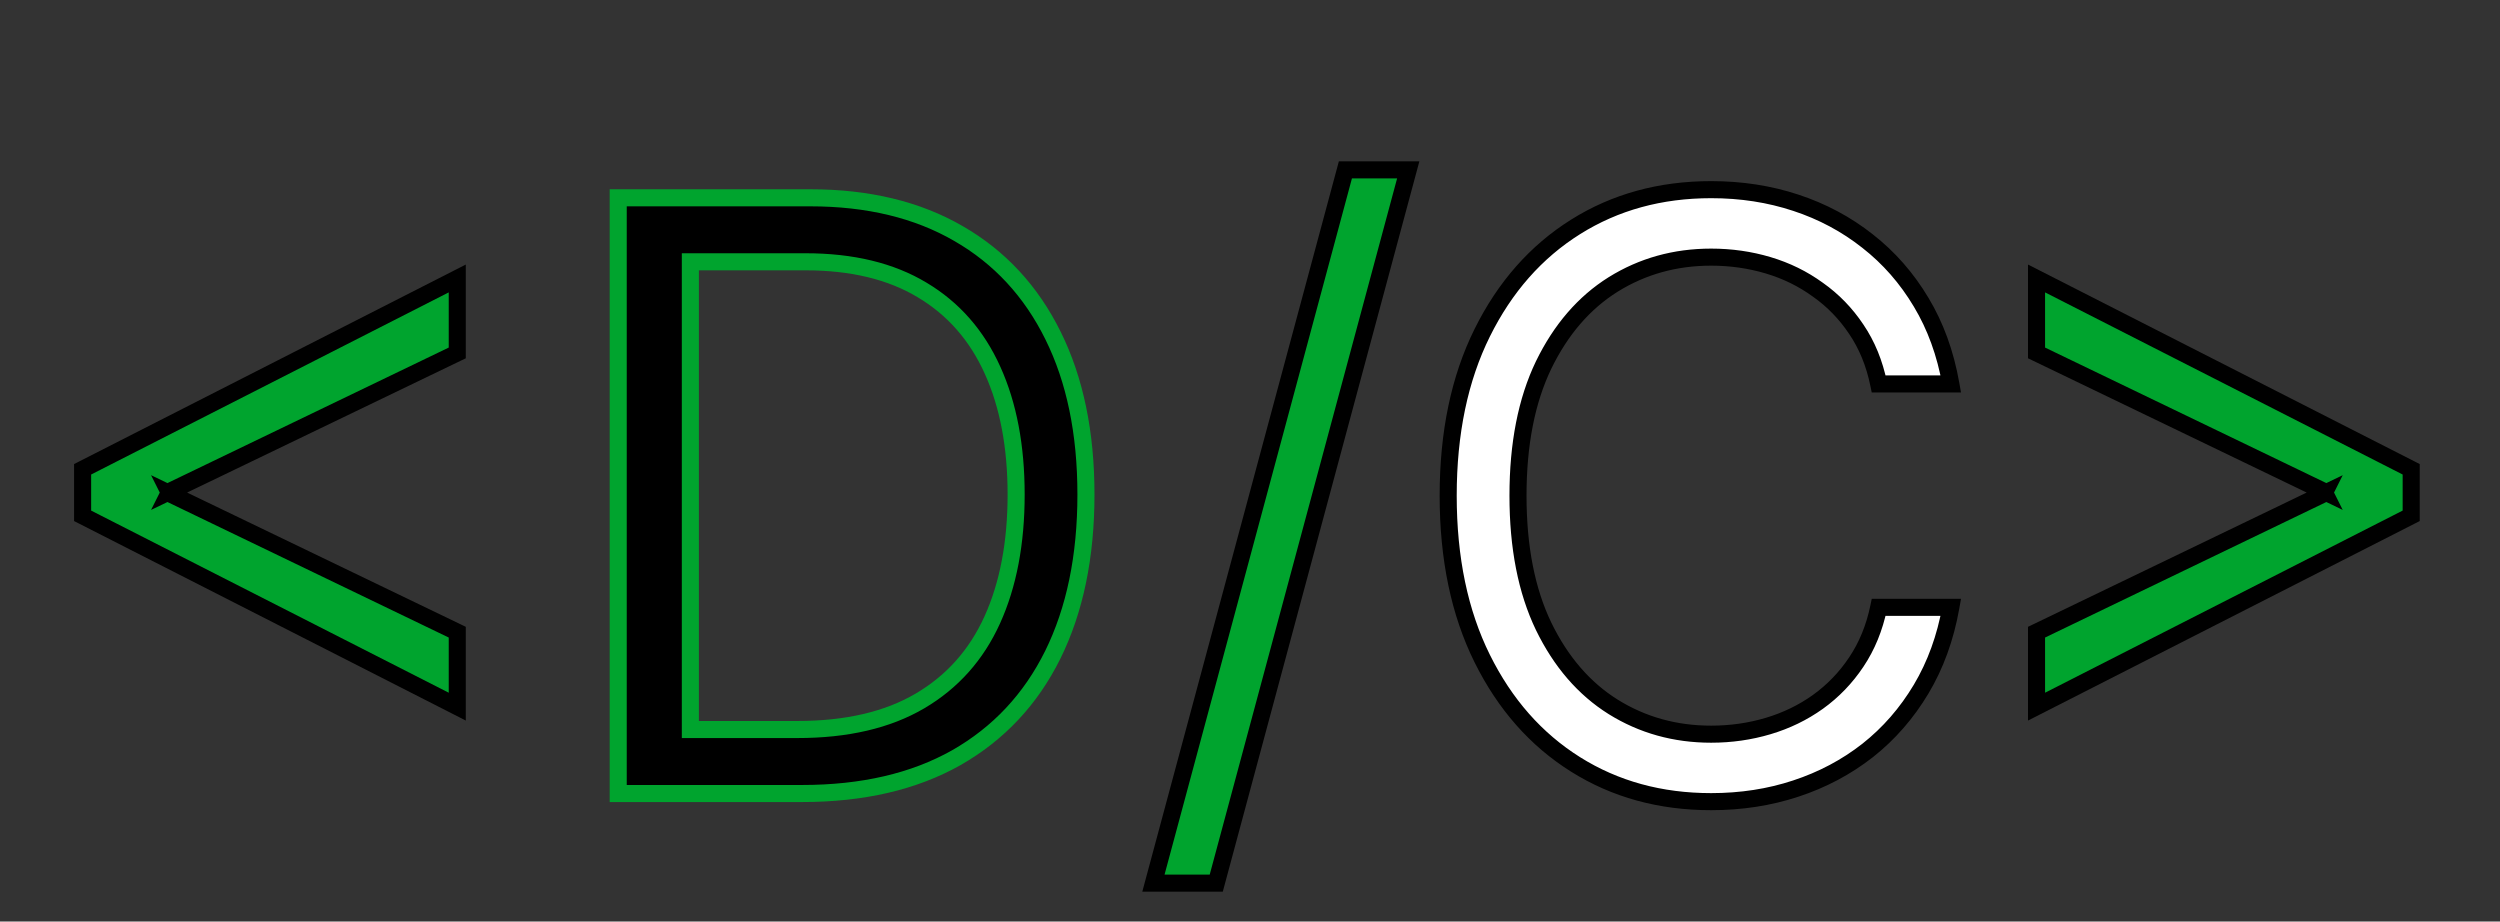 <svg width="293" height="108" viewBox="0 0 293 108" fill="none" xmlns="http://www.w3.org/2000/svg">
<rect x="0" y="0" width="293" height="108" fill="#333333" stroke="none"/>
<path d="M94 93H72.454V23.182H94.954C101.727 23.182 107.523 24.579 112.341 27.375C117.159 30.148 120.852 34.136 123.42 39.341C125.989 44.523 127.273 50.727 127.273 57.955C127.273 65.227 125.977 71.489 123.386 76.739C120.795 81.966 117.023 85.989 112.068 88.807C107.114 91.602 101.091 93 94 93ZM80.909 85.5H93.454C99.227 85.5 104.011 84.386 107.807 82.159C111.602 79.932 114.432 76.761 116.295 72.648C118.159 68.534 119.091 63.636 119.091 57.955C119.091 52.318 118.17 47.466 116.33 43.398C114.489 39.307 111.739 36.17 108.08 33.989C104.42 31.784 99.864 30.682 94.409 30.682H80.909V85.5Z" fill="black"/>
<path d="M72.454 93H71.454V94H72.454V93ZM72.454 23.182V22.182H71.454V23.182H72.454ZM112.341 27.375L111.839 28.24L111.842 28.242L112.341 27.375ZM123.42 39.341L122.524 39.783L122.524 39.785L123.42 39.341ZM123.386 76.739L124.282 77.183L124.283 77.181L123.386 76.739ZM112.068 88.807L112.56 89.678L112.563 89.676L112.068 88.807ZM80.909 85.5H79.909V86.5H80.909V85.5ZM116.33 43.398L115.418 43.808L115.418 43.81L116.33 43.398ZM108.08 33.989L107.563 34.845L107.567 34.847L108.08 33.989ZM80.909 30.682V29.682H79.909V30.682H80.909ZM94 92H72.454V94H94V92ZM73.454 93V23.182H71.454V93H73.454ZM72.454 24.182H94.954V22.182H72.454V24.182ZM94.954 24.182C101.589 24.182 107.203 25.55 111.839 28.24L112.843 26.51C107.842 23.609 101.866 22.182 94.954 22.182V24.182ZM111.842 28.242C116.481 30.911 120.039 34.748 122.524 39.783L124.317 38.898C121.665 33.524 117.837 29.384 112.84 26.508L111.842 28.242ZM122.524 39.785C125.009 44.799 126.273 50.844 126.273 57.955H128.273C128.273 50.611 126.968 44.247 124.316 38.897L122.524 39.785ZM126.273 57.955C126.273 65.11 124.998 71.213 122.49 76.296L124.283 77.181C126.956 71.764 128.273 65.344 128.273 57.955H126.273ZM122.49 76.294C119.986 81.348 116.351 85.22 111.574 87.938L112.563 89.676C117.695 86.757 121.605 82.584 124.282 77.183L122.49 76.294ZM111.577 87.936C106.805 90.628 100.961 92 94 92V94C101.221 94 107.422 92.576 112.56 89.678L111.577 87.936ZM80.909 86.5H93.454V84.5H80.909V86.5ZM93.454 86.5C99.351 86.5 104.323 85.363 108.313 83.022L107.301 81.297C103.699 83.41 99.103 84.5 93.454 84.5V86.5ZM108.313 83.022C112.291 80.687 115.26 77.357 117.206 73.06L115.385 72.235C113.604 76.166 110.913 79.177 107.301 81.297L108.313 83.022ZM117.206 73.06C119.142 68.788 120.091 63.743 120.091 57.955H118.091C118.091 63.53 117.176 68.28 115.385 72.235L117.206 73.06ZM120.091 57.955C120.091 52.212 119.153 47.212 117.241 42.986L115.418 43.81C117.188 47.719 118.091 52.424 118.091 57.955H120.091ZM117.241 42.987C115.321 38.72 112.437 35.422 108.592 33.13L107.567 34.847C111.041 36.919 113.656 39.894 115.418 43.808L117.241 42.987ZM108.596 33.132C104.743 30.811 99.996 29.682 94.409 29.682V31.682C99.731 31.682 104.098 32.757 107.563 34.845L108.596 33.132ZM94.409 29.682H80.909V31.682H94.409V29.682ZM79.909 30.682V85.5H81.909V30.682H79.909Z" fill="#00A42E"/>
<path d="M165.045 19.909L142.545 103.5H135.182L157.682 19.909H165.045Z" fill="#00A42E"/>
<path d="M165.045 19.909L166.011 20.169L166.35 18.909H165.045V19.909ZM142.545 103.5V104.5H143.312L143.511 103.76L142.545 103.5ZM135.182 103.5L134.216 103.24L133.877 104.5H135.182V103.5ZM157.682 19.909V18.909H156.915L156.716 19.649L157.682 19.909ZM164.08 19.649L141.58 103.24L143.511 103.76L166.011 20.169L164.08 19.649ZM142.545 102.5H135.182V104.5H142.545V102.5ZM136.147 103.76L158.647 20.169L156.716 19.649L134.216 103.24L136.147 103.76ZM157.682 20.909H165.045V18.909H157.682V20.909Z" fill="black"/>
<path d="M228.636 45H220.182C219.682 42.568 218.807 40.432 217.557 38.591C216.33 36.75 214.83 35.205 213.057 33.955C211.307 32.682 209.364 31.727 207.227 31.091C205.091 30.454 202.864 30.136 200.545 30.136C196.318 30.136 192.489 31.204 189.057 33.341C185.648 35.477 182.932 38.625 180.909 42.784C178.909 46.943 177.909 52.045 177.909 58.091C177.909 64.136 178.909 69.239 180.909 73.398C182.932 77.557 185.648 80.704 189.057 82.841C192.489 84.977 196.318 86.046 200.545 86.046C202.864 86.046 205.091 85.727 207.227 85.091C209.364 84.454 211.307 83.511 213.057 82.261C214.83 80.989 216.33 79.432 217.557 77.591C218.807 75.727 219.682 73.591 220.182 71.182H228.636C228 74.75 226.841 77.943 225.159 80.761C223.477 83.579 221.386 85.977 218.886 87.954C216.386 89.909 213.58 91.398 210.466 92.421C207.375 93.443 204.068 93.954 200.545 93.954C194.591 93.954 189.295 92.5 184.659 89.591C180.023 86.682 176.375 82.546 173.716 77.182C171.057 71.818 169.727 65.454 169.727 58.091C169.727 50.727 171.057 44.364 173.716 39C176.375 33.636 180.023 29.5 184.659 26.591C189.295 23.682 194.591 22.227 200.545 22.227C204.068 22.227 207.375 22.739 210.466 23.761C213.58 24.784 216.386 26.284 218.886 28.261C221.386 30.216 223.477 32.602 225.159 35.42C226.841 38.216 228 41.409 228.636 45Z" fill="white"/>
<path d="M228.636 45V46H229.829L229.621 44.825L228.636 45ZM220.182 45L219.202 45.201L219.367 46H220.182V45ZM217.557 38.591L216.725 39.146L216.73 39.153L217.557 38.591ZM213.057 33.955L212.469 34.763L212.475 34.768L212.481 34.772L213.057 33.955ZM207.227 31.091L206.942 32.049L206.942 32.049L207.227 31.091ZM189.057 33.341L188.528 32.492L188.526 32.493L189.057 33.341ZM180.909 42.784L180.01 42.347L180.008 42.351L180.909 42.784ZM180.909 73.398L180.008 73.831L180.01 73.835L180.909 73.398ZM189.057 82.841L188.526 83.688L188.528 83.69L189.057 82.841ZM207.227 85.091L206.942 84.132L206.942 84.132L207.227 85.091ZM213.057 82.261L213.638 83.075L213.64 83.074L213.057 82.261ZM217.557 77.591L216.726 77.034L216.725 77.036L217.557 77.591ZM220.182 71.182V70.182H219.368L219.203 70.979L220.182 71.182ZM228.636 71.182L229.621 71.357L229.83 70.182H228.636V71.182ZM225.159 80.761L224.3 80.249L224.3 80.249L225.159 80.761ZM218.886 87.954L219.502 88.742L219.507 88.739L218.886 87.954ZM210.466 92.421L210.154 91.47L210.152 91.471L210.466 92.421ZM184.659 89.591L184.128 90.438L184.128 90.438L184.659 89.591ZM173.716 77.182L174.612 76.738L174.612 76.738L173.716 77.182ZM210.466 23.761L210.152 24.711L210.154 24.711L210.466 23.761ZM218.886 28.261L218.266 29.046L218.27 29.049L218.886 28.261ZM225.159 35.42L224.3 35.933L224.302 35.936L225.159 35.42ZM228.636 44H220.182V46H228.636V44ZM221.161 44.799C220.638 42.253 219.716 39.991 218.384 38.029L216.73 39.153C217.897 40.873 218.726 42.884 219.202 45.201L221.161 44.799ZM218.389 38.036C217.095 36.095 215.509 34.46 213.633 33.137L212.481 34.772C214.151 35.949 215.564 37.405 216.725 39.146L218.389 38.036ZM213.645 33.146C211.801 31.804 209.754 30.8 207.513 30.133L206.942 32.049C208.973 32.654 210.813 33.559 212.469 34.763L213.645 33.146ZM207.513 30.133C205.28 29.468 202.956 29.136 200.545 29.136V31.136C202.771 31.136 204.902 31.442 206.942 32.049L207.513 30.133ZM200.545 29.136C196.14 29.136 192.126 30.252 188.528 32.492L189.585 34.19C192.851 32.157 196.496 31.136 200.545 31.136V29.136ZM188.526 32.493C184.935 34.744 182.102 38.045 180.01 42.347L181.808 43.221C183.762 39.205 186.36 36.211 189.588 34.188L188.526 32.493ZM180.008 42.351C177.926 46.68 176.909 51.94 176.909 58.091H178.909C178.909 52.151 179.892 47.206 181.81 43.218L180.008 42.351ZM176.909 58.091C176.909 64.242 177.926 69.502 180.008 73.831L181.81 72.964C179.892 68.976 178.909 64.031 178.909 58.091H176.909ZM180.01 73.835C182.102 78.137 184.935 81.438 188.526 83.688L189.588 81.993C186.36 79.971 183.762 76.977 181.808 72.96L180.01 73.835ZM188.528 83.69C192.126 85.93 196.14 87.046 200.545 87.046V85.046C196.496 85.046 192.851 84.025 189.585 81.992L188.528 83.69ZM200.545 87.046C202.956 87.046 205.28 86.714 207.513 86.049L206.942 84.132C204.902 84.74 202.771 85.046 200.545 85.046V87.046ZM207.513 86.049C209.751 85.383 211.795 84.392 213.638 83.075L212.476 81.448C210.819 82.631 208.976 83.526 206.942 84.132L207.513 86.049ZM213.64 83.074C215.512 81.73 217.096 80.085 218.389 78.146L216.725 77.036C215.563 78.778 214.147 80.248 212.474 81.449L213.64 83.074ZM218.387 78.148C219.716 76.167 220.637 73.908 221.161 71.385L219.203 70.979C218.726 73.273 217.898 75.287 216.726 77.034L218.387 78.148ZM220.182 72.182H228.636V70.182H220.182V72.182ZM227.652 71.006C227.035 74.468 225.914 77.545 224.3 80.249L226.018 81.274C227.768 78.342 228.965 75.032 229.621 71.357L227.652 71.006ZM224.3 80.249C222.679 82.966 220.668 85.271 218.266 87.17L219.507 88.739C222.105 86.684 224.276 84.193 226.018 81.274L224.3 80.249ZM218.27 87.167C215.865 89.048 213.161 90.483 210.154 91.47L210.778 93.371C213.998 92.313 216.908 90.77 219.502 88.742L218.27 87.167ZM210.152 91.471C207.17 92.458 203.97 92.954 200.545 92.954V94.954C204.166 94.954 207.58 94.429 210.78 93.37L210.152 91.471ZM200.545 92.954C194.762 92.954 189.654 91.544 185.191 88.744L184.128 90.438C188.937 93.456 194.42 94.954 200.545 94.954V92.954ZM185.191 88.744C180.725 85.942 177.197 81.952 174.612 76.738L172.82 77.626C175.553 83.139 179.32 87.422 184.128 90.438L185.191 88.744ZM174.612 76.738C172.035 71.54 170.727 65.335 170.727 58.091H168.727C168.727 65.574 170.078 72.096 172.82 77.626L174.612 76.738ZM170.727 58.091C170.727 50.847 172.035 44.642 174.612 39.444L172.82 38.556C170.078 44.086 168.727 50.608 168.727 58.091H170.727ZM174.612 39.444C177.197 34.23 180.725 30.24 185.191 27.438L184.128 25.744C179.32 28.76 175.553 33.043 172.82 38.556L174.612 39.444ZM185.191 27.438C189.654 24.638 194.762 23.227 200.545 23.227V21.227C194.42 21.227 188.937 22.726 184.128 25.744L185.191 27.438ZM200.545 23.227C203.97 23.227 207.17 23.724 210.152 24.711L210.78 22.812C207.58 21.753 204.166 21.227 200.545 21.227V23.227ZM210.154 24.711C213.159 25.698 215.861 27.143 218.266 29.046L219.507 27.477C216.912 25.425 214 23.87 210.778 22.811L210.154 24.711ZM218.27 29.049C220.67 30.925 222.68 33.217 224.3 35.933L226.018 34.908C224.275 31.988 222.103 29.507 219.502 27.474L218.27 29.049ZM224.302 35.936C225.914 38.615 227.034 41.69 227.652 45.175L229.621 44.825C228.966 41.128 227.768 37.817 226.016 34.905L224.302 35.936Z" fill="black"/>
<path d="M9.682 60.455V55L53.591 32.636V41.364L19.909 57.591L20.182 57.045V58.409L19.909 57.864L53.591 74.091V82.818L9.682 60.455Z" fill="#00A42E"/>
<path d="M9.682 60.455H8.682V61.068L9.228 61.346L9.682 60.455ZM9.682 55L9.228 54.109L8.682 54.387V55H9.682ZM53.591 32.636H54.591V31.005L53.137 31.745L53.591 32.636ZM53.591 41.364L54.025 42.264L54.591 41.992V41.364H53.591ZM19.909 57.591L19.015 57.144L17.705 59.763L20.343 58.492L19.909 57.591ZM20.182 57.045H21.182L19.287 56.598L20.182 57.045ZM20.182 58.409L19.287 58.856L21.182 58.409H20.182ZM19.909 57.864L20.343 56.963L17.705 55.692L19.015 58.311L19.909 57.864ZM53.591 74.091H54.591V73.463L54.025 73.19L53.591 74.091ZM53.591 82.818L53.137 83.709L54.591 84.45V82.818H53.591ZM10.682 60.455V55H8.682V60.455H10.682ZM10.136 55.891L54.045 33.527L53.137 31.745L9.228 54.109L10.136 55.891ZM52.591 32.636V41.364H54.591V32.636H52.591ZM53.157 40.463L19.475 56.69L20.343 58.492L54.025 42.264L53.157 40.463ZM20.803 58.038L21.076 57.493L19.287 56.598L19.015 57.144L20.803 58.038ZM19.182 57.045V58.409H21.182V57.045H19.182ZM21.076 57.962L20.803 57.416L19.015 58.311L19.287 58.856L21.076 57.962ZM19.475 58.764L53.157 74.992L54.025 73.19L20.343 56.963L19.475 58.764ZM52.591 74.091V82.818H54.591V74.091H52.591ZM54.045 81.927L10.136 59.563L9.228 61.346L53.137 83.709L54.045 81.927Z" fill="black"/>
<path d="M282.591 60.455L238.682 82.818V74.091L272.364 57.864L272.091 58.409V57.045L272.364 57.591L238.682 41.364V32.636L282.591 55V60.455Z" fill="#00A42E"/>
<path d="M282.591 60.455L283.045 61.346L283.591 61.068V60.455H282.591ZM238.682 82.818H237.682V84.45L239.136 83.709L238.682 82.818ZM238.682 74.091L238.248 73.19L237.682 73.463V74.091H238.682ZM272.364 57.864L273.258 58.311L274.568 55.692L271.93 56.963L272.364 57.864ZM272.091 58.409H271.091L272.985 58.856L272.091 58.409ZM272.091 57.045L272.985 56.598L271.091 57.045H272.091ZM272.364 57.591L271.93 58.492L274.568 59.763L273.258 57.144L272.364 57.591ZM238.682 41.364H237.682V41.992L238.248 42.264L238.682 41.364ZM238.682 32.636L239.136 31.745L237.682 31.005V32.636H238.682ZM282.591 55H283.591V54.387L283.045 54.109L282.591 55ZM282.137 59.563L238.228 81.927L239.136 83.709L283.045 61.346L282.137 59.563ZM239.682 82.818V74.091H237.682V82.818H239.682ZM239.116 74.992L272.798 58.764L271.93 56.963L238.248 73.19L239.116 74.992ZM271.469 57.416L271.196 57.962L272.985 58.856L273.258 58.311L271.469 57.416ZM273.091 58.409V57.045H271.091V58.409H273.091ZM271.196 57.493L271.469 58.038L273.258 57.144L272.985 56.598L271.196 57.493ZM272.798 56.69L239.116 40.463L238.248 42.264L271.93 58.492L272.798 56.69ZM239.682 41.364V32.636H237.682V41.364H239.682ZM238.228 33.527L282.137 55.891L283.045 54.109L239.136 31.745L238.228 33.527ZM281.591 55V60.455H283.591V55H281.591Z" fill="black"/>
</svg>